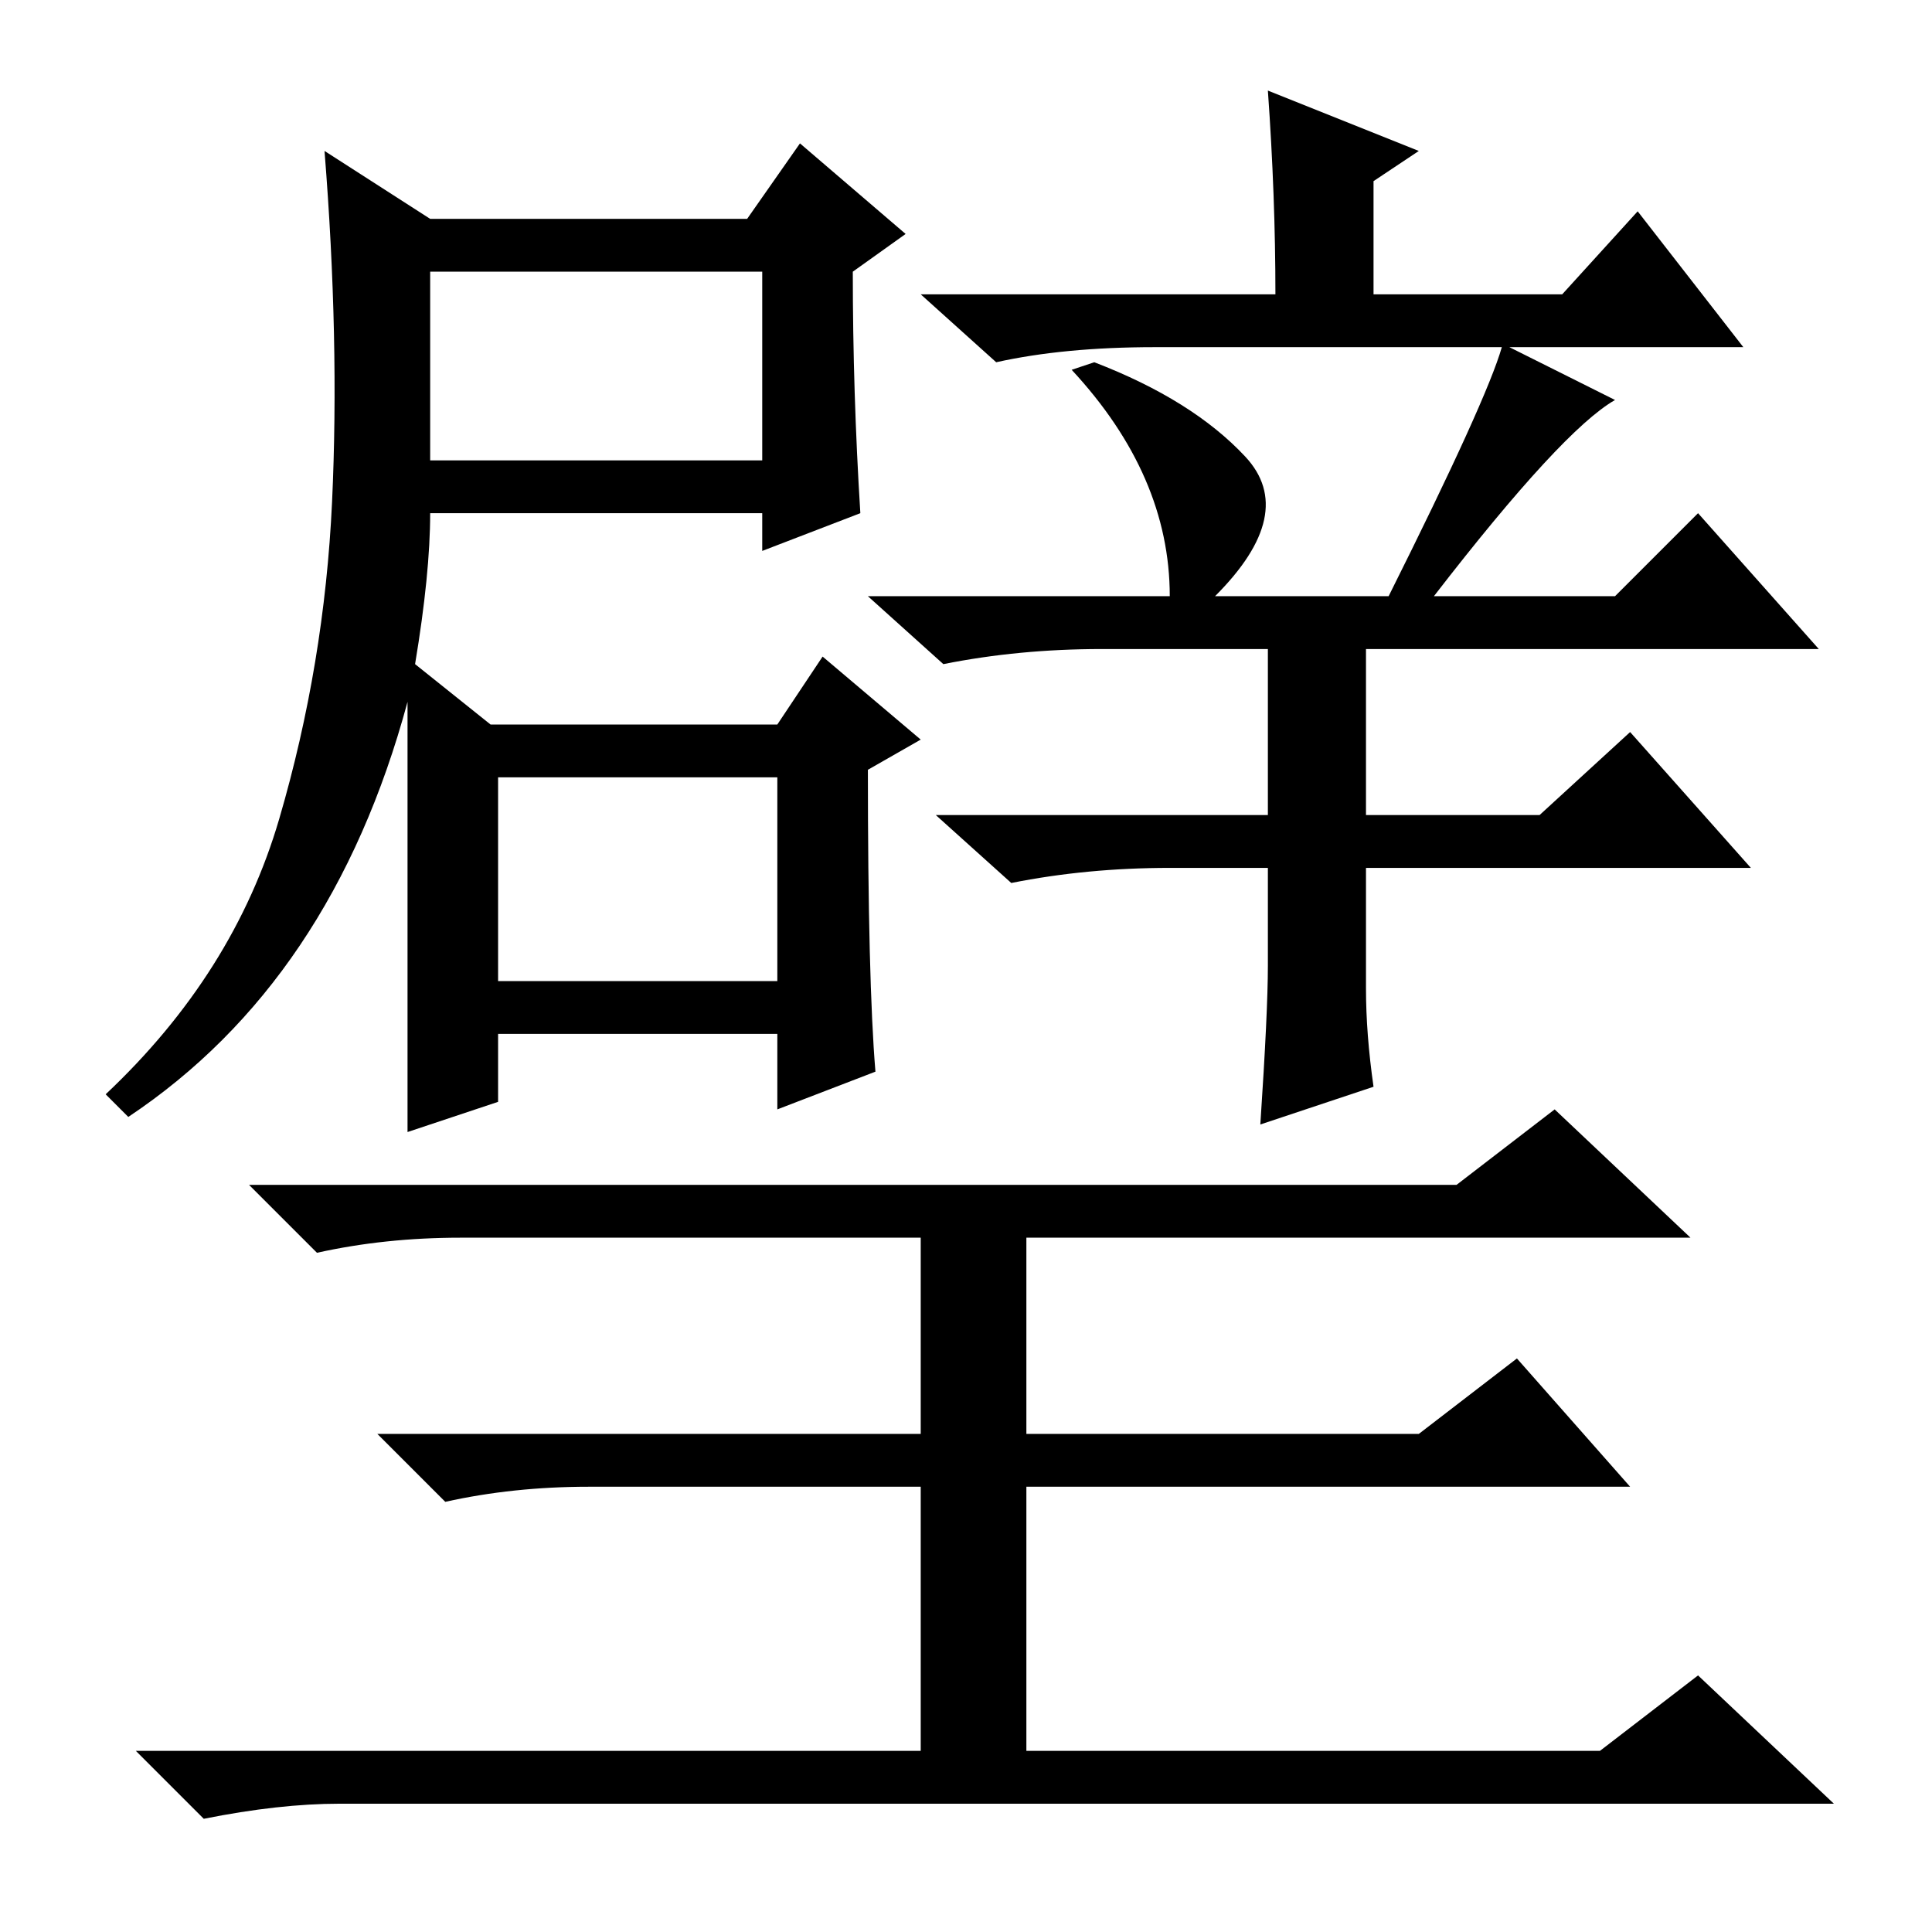 <?xml version="1.0" standalone="no"?>
<!DOCTYPE svg PUBLIC "-//W3C//DTD SVG 1.1//EN" "http://www.w3.org/Graphics/SVG/1.1/DTD/svg11.dtd" >
<svg xmlns="http://www.w3.org/2000/svg" xmlns:xlink="http://www.w3.org/1999/xlink" version="1.1" viewBox="0 -36 256 256">
  <g transform="matrix(1 0 0 -1 0 220)">
   <path fill="currentColor"
d="M57 195h44v25h-44v-25zM169 217q0 13 -1 27l20 -8l-6 -4v-15h25l10 11l14 -18h-31l14 -7q-7 -4 -24 -26h24l11 11l16 -18h-60v-22h23l12 11l16 -18h-51v-16q0 -6 1 -13l-15 -5q1 15 1 21v13h-13q-11 0 -21 -2l-10 9h44v22h-22q-11 0 -21 -2l-10 9h40q0 16 -13 30l3 1
q13 -5 20 -12.5t-4 -18.5h23q13 26 15 33h-46q-12 0 -21 -2l-10 9h47zM57 227h42l7 10l14 -12l-7 -5q0 -16 1 -32l-13 -5v5h-44q0 -8 -2 -20l10 -8h38l6 9l13 -11l-7 -4q0 -28 1 -40l-13 -5v10h-37v-9l-12 -4v57q-10 -37 -37 -55l-3 3q17 16 23 36.5t7 42t-1 46.5zM66 126
h37v27h-37v-27zM193 99l13 10l18 -17h-88v-26h52l13 10l15 -17h-80v-35h76l13 10l18 -17h-198q-8 0 -18 -2l-9 9h104v35h-44q-10 0 -19 -2l-9 9h72v26h-61q-10 0 -19 -2l-9 9h160z" />
  </g>

</svg>
